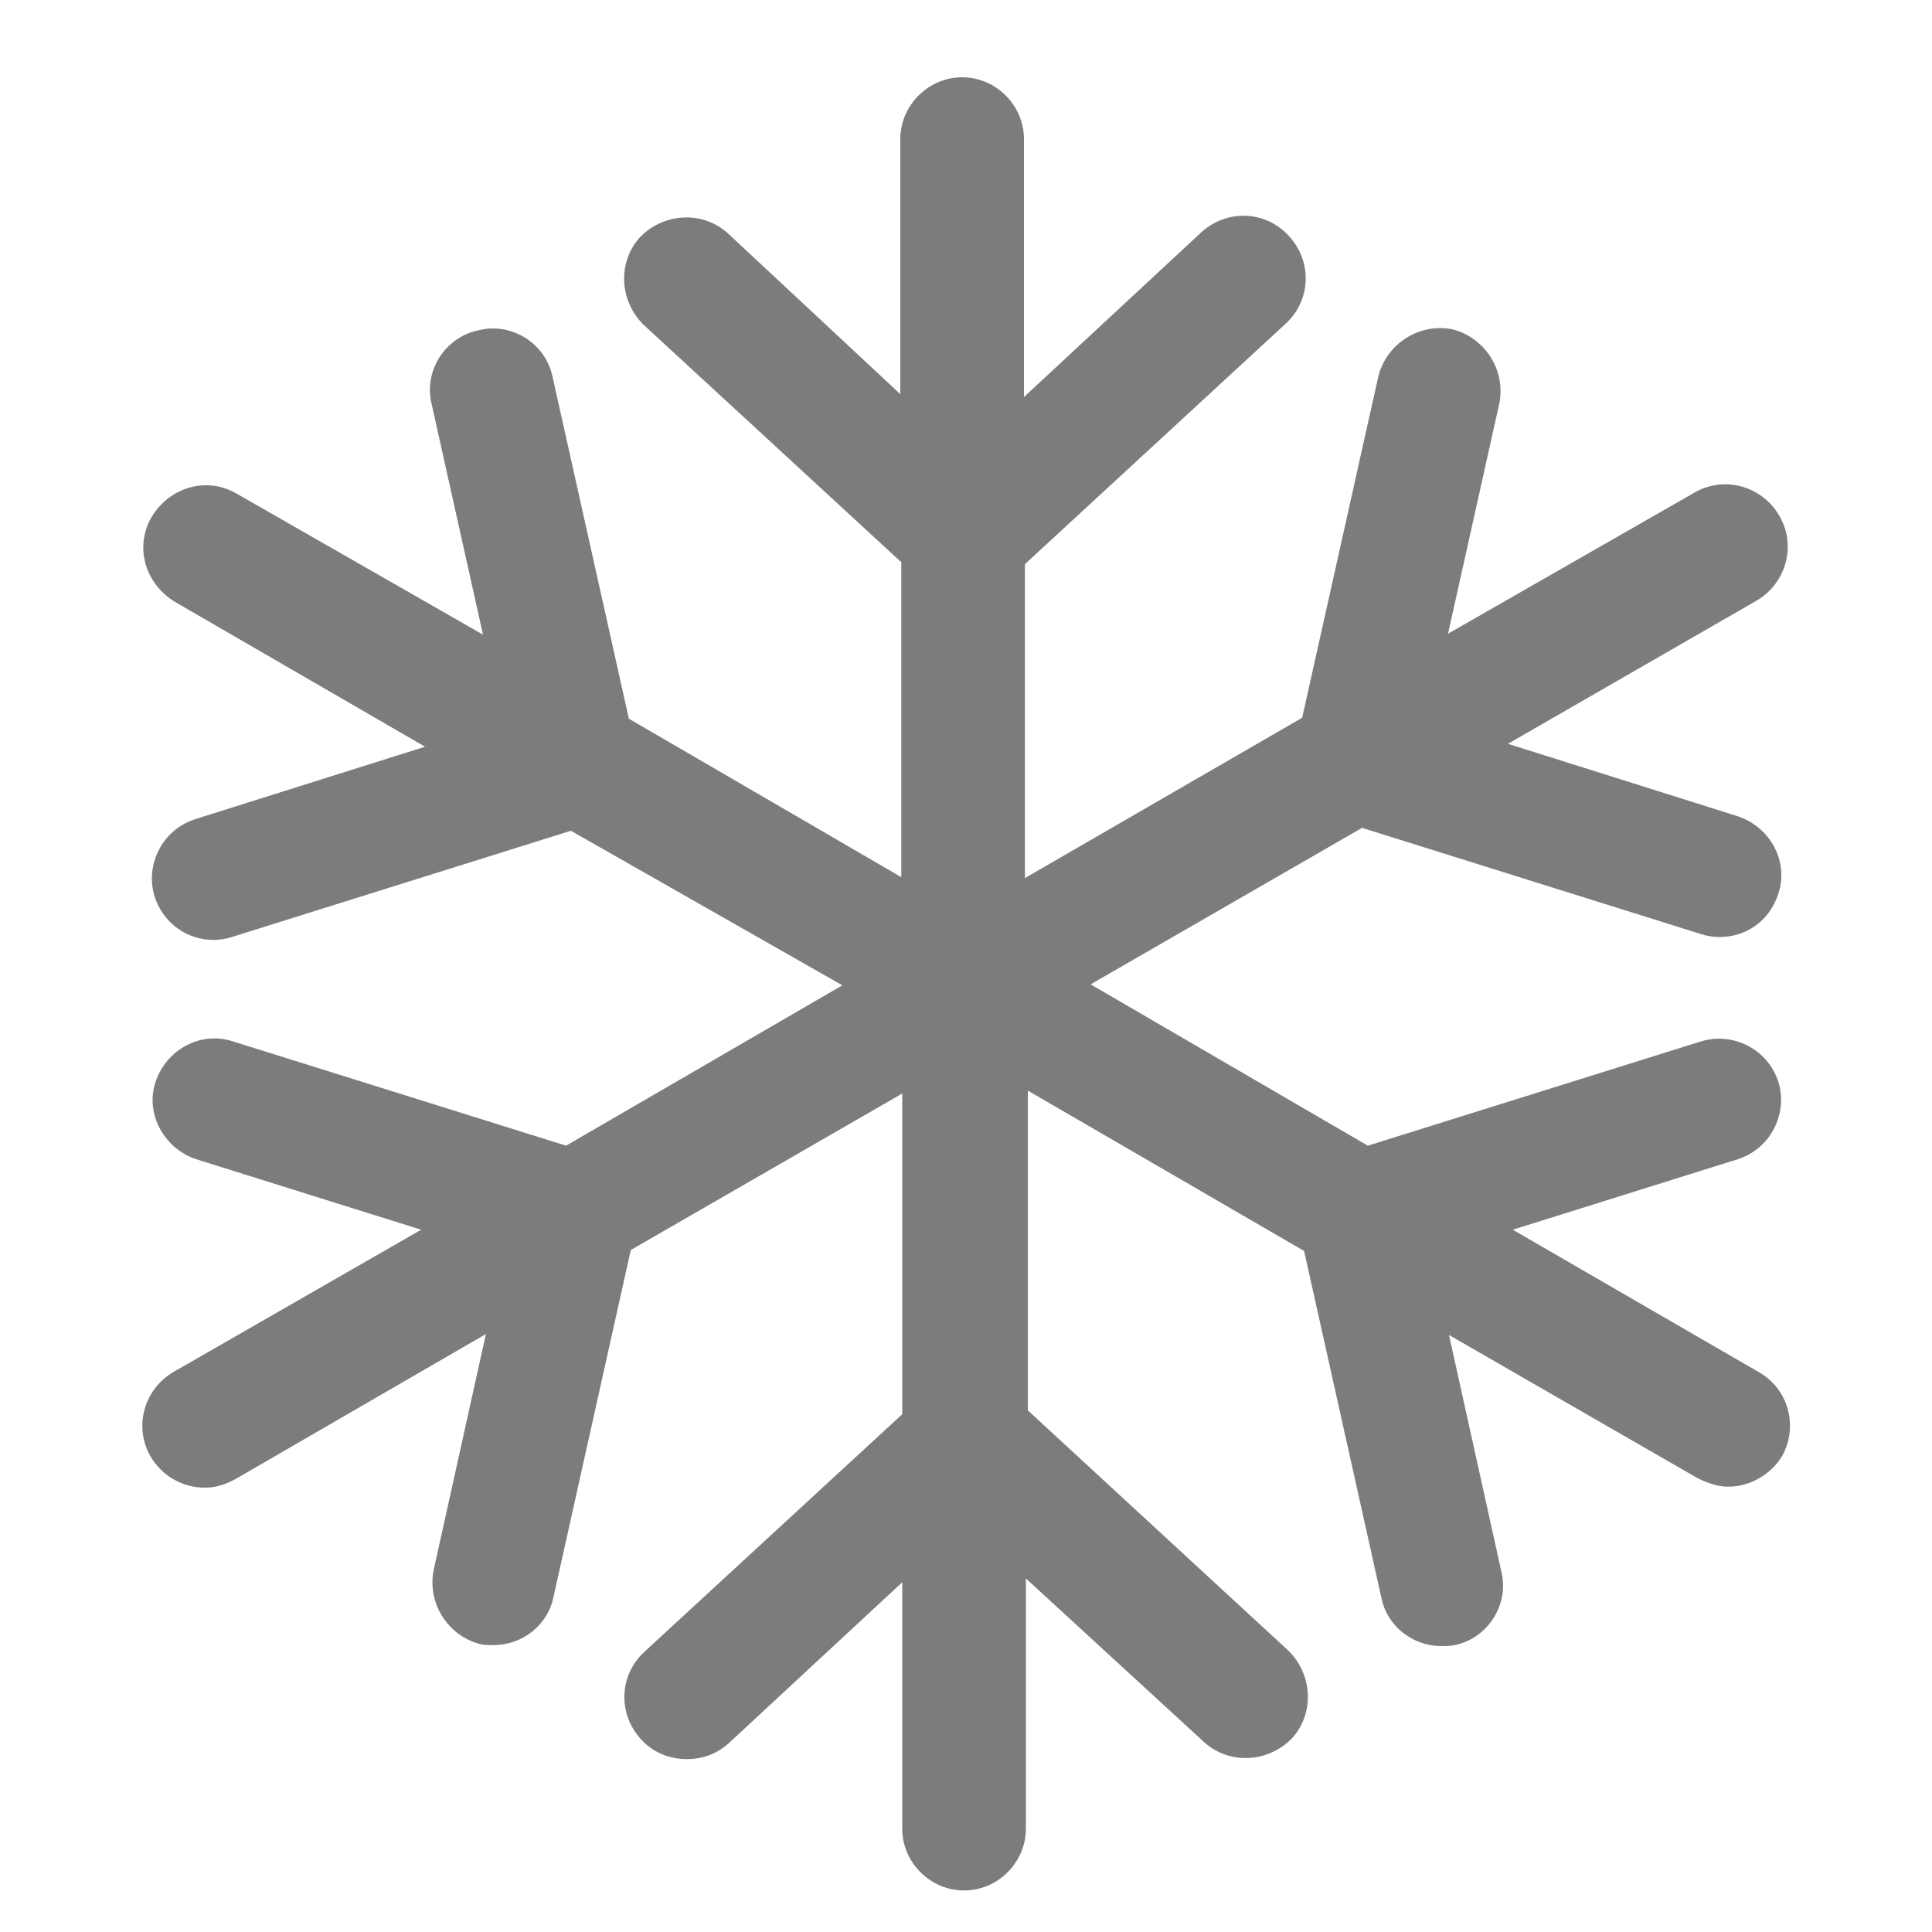 <?xml version="1.0" encoding="utf-8"?>
<!-- Generator: Adobe Illustrator 19.0.0, SVG Export Plug-In . SVG Version: 6.00 Build 0)  -->
<svg version="1.1" id="图层_1" xmlns="http://www.w3.org/2000/svg" xmlns:xlink="http://www.w3.org/1999/xlink" x="0px" y="0px"
	 viewBox="0 0 200 200" style="enable-background:new 0 0 200 200;" xml:space="preserve">
<style type="text/css">
	.st0{fill:#7E7B7B;}
</style>
<path class="st0" d="M182,142l-25.4-14.7l23.3-7.3c3.4-1.1,5.2-4.7,4.2-8c-1.1-3.4-4.7-5.2-8-4.2l-34.5,10.8l-28.7-16.7L141,85.7
	l35.1,11c0.6,0.2,1.3,0.3,1.9,0.3c2.8,0,5.2-1.7,6.1-4.5c1.1-3.4-0.9-6.9-4.2-8L156.1,77l25.7-14.8c3.1-1.8,4.2-5.7,2.4-8.8
	c-1.8-3.1-5.7-4.2-8.8-2.4l-25.5,14.6l5.3-23.8c0.7-3.4-1.4-6.8-4.8-7.7c-3.4-0.7-6.8,1.4-7.7,4.8l-7.9,35.4l-28.7,16.6V58.4
	l27-24.9c2.6-2.4,2.8-6.4,0.3-9.1c-2.4-2.6-6.4-2.8-9.1-0.3l-18.3,17V14.4c0-3.5-2.9-6.4-6.4-6.4s-6.4,2.9-6.4,6.4v26.4L75.4,24.2
	c-2.6-2.4-6.6-2.2-9.1,0.3c-2.4,2.6-2.2,6.6,0.3,9.1l26.7,24.6v32.6L65.1,74.4l-7.9-35.4c-0.7-3.4-4.2-5.7-7.7-4.8
	c-3.4,0.7-5.7,4.2-4.8,7.7l5.3,23.8L24.5,51.1c-3.1-1.8-6.9-0.7-8.8,2.4c-1.8,3.1-0.7,6.9,2.4,8.8l25.9,15l-23.8,7.5
	c-3.4,1.1-5.2,4.7-4.2,8c0.9,2.8,3.4,4.5,6.1,4.5c0.6,0,1.3-0.1,1.9-0.3l35.1-11L87.2,102l-28.6,16.6l-34.5-10.8
	c-3.4-1.1-6.9,0.9-8,4.2c-1.1,3.3,0.9,6.9,4.2,8l23.3,7.3L18,142c-3.1,1.8-4.2,5.7-2.4,8.8c1.2,2,3.3,3.2,5.6,3.2
	c1.1,0,2.1-0.3,3.2-0.9l25.9-15l-5.4,24.4c-0.7,3.4,1.4,6.8,4.8,7.7c0.4,0.1,1,0.1,1.4,0.1c2.9,0,5.6-2,6.2-5l8-35.9l28.1-16.2v33.2
	l-26.7,24.6c-2.6,2.4-2.8,6.4-0.3,9.1c1.3,1.4,3,2,4.7,2c1.6,0,3.1-0.5,4.4-1.7l17.9-16.6v25.5c0,3.5,2.9,6.4,6.4,6.4
	s6.4-2.9,6.4-6.4v-25.9l18.4,16.9c2.6,2.4,6.6,2.2,9.1-0.3c2.4-2.6,2.2-6.6-0.3-9.1l-27-24.9v-33.1l28.6,16.6l8,35.9
	c0.6,3,3.3,5,6.2,5c0.4,0,1,0,1.4-0.1c3.4-0.7,5.7-4.2,4.8-7.7l-5.4-24.4l25.7,14.8c1,0.5,2.1,0.9,3.2,0.9c2.2,0,4.4-1.2,5.6-3.2
	C186.2,147.6,185.1,143.7,182,142z"/>
</svg>
